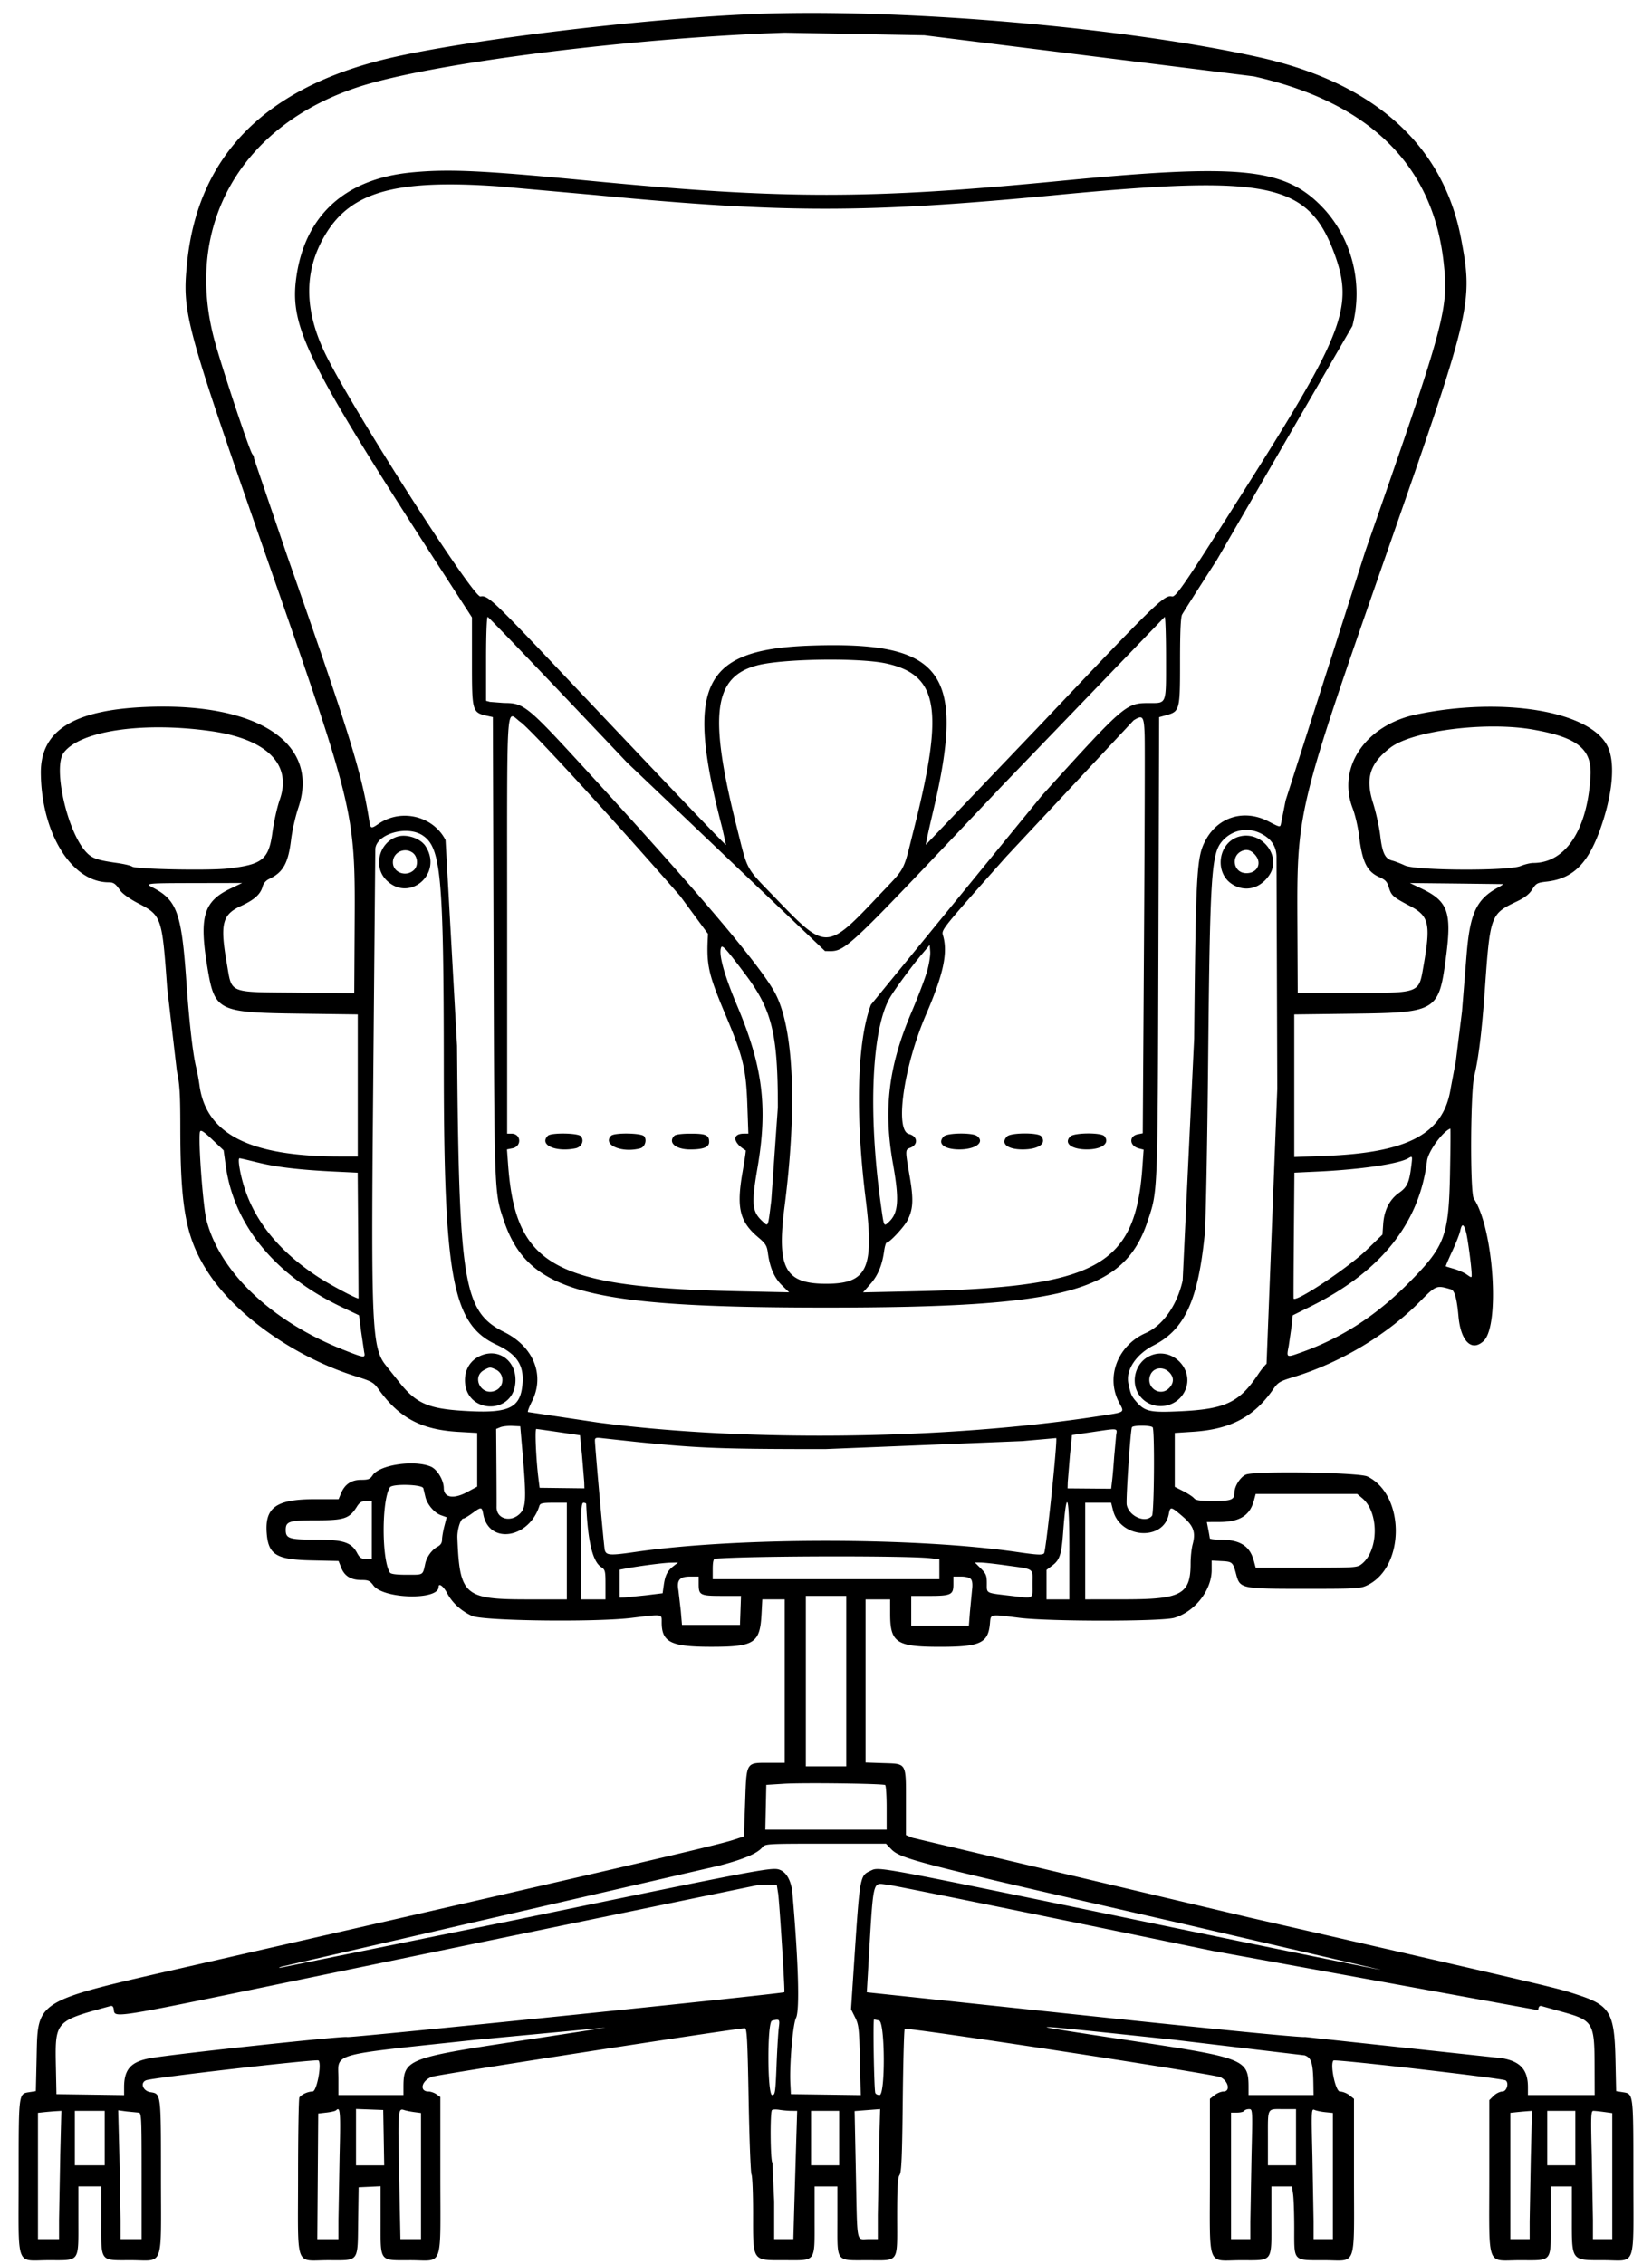 <svg xmlns="http://www.w3.org/2000/svg" width="0.73em" height="1em" viewBox="0 0 400000 553383"><path fill="currentColor" d="M181525 3474c-27089 1175-69566 6343-88292 10742c-30307 7120-46806 23798-49462 49998c-1237 12200-554 14746 18959 70695c22391 64202 22176 63297 22000 92723l-90 15172l-13856-135c-17201-167-16002 327-17302-7130c-1689-9690-1136-11950 3438-14060c3303-1520 4818-2883 5320-4780c203-766 812-1466 1590-1830c3422-1605 4682-3868 5375-9654c260-2163 1058-5673 1775-7800c5310-15753-9938-25775-37414-24590c-17693 763-25677 5827-25563 16212c162 14692 7535 26588 16515 26645c1296 7 1701 285 2885 1980c560 804 2290 2050 4294 3092c5857 3045 5951 3318 7195 20699l2377 20387c690 3182 830 5557 840 13748c10 20145 1440 27410 7033 35830c6934 10430 21214 20405 35774 24990c4040 1272 4460 1510 5701 3237c4998 6960 10432 9857 19462 10373l4630 265v13124l-2440 1318c-3328 1803-5710 1405-5732-961c-20-1960-1620-4600-3186-5253c-4072-1700-12543-434-14220 2128c-615 936-1049 1110-2770 1110c-2412 0-4018 1060-4938 3263l-612 1465h-5758c-9528 0-12340 2010-11806 8444c426 5146 2416 6337 10910 6524l6647 146l680 1696c810 2024 2375 2950 4981 2950c1602 0 2024 198 2862 1330c2455 3323 15934 3658 15934 396c0-1094 1172-254 2110 1512c1240 2340 3380 4298 6032 5526c2680 1240 30116 1590 39050 500c7763-949 7373-1008 7373 1106c0 4840 2272 5958 12095 5957c10588 1 11940-879 12315-8017l190-3582h5477v39957h-3410c-6222 0-5900-514-6275 9970l-288 8036l-2639 860c-4248 1385-30000 7366-132606 30798c-38732 8845-37380 8028-37720 22792l-180 7793l-1660 264c-2580 413-2545 131-2545 20788c0 22650-864 20288 7420 20288c7655 0 7188 650 7188-9977v-8068h5585v8068c0 10636-480 9977 7262 9977c8188 0 7346 2335 7346-20363c0-20629 40-20299-2592-20720c-1840-292-2560-2319-1030-2905c1681-646 41741-5253 42147-4848c847 847-430 7592-1440 7592c-1150 0-2747 720-3243 1460c-173 260-318 9000-322 19420c-8 22735-865 20367 7372 20367c7695 0 7178 684 7327-9690l117-8140l2685-127l2685-129v8089c0 10665-487 9998 7298 9998c8174 0 7310 2438 7310-20630v-19275l-955-670c-525-367-1384-668-1908-668c-2360 0-1756-2660 820-3610c1493-550 74443-11857 76500-11857c520 0 665 2750 933 17508c174 9630 490 17834 702 18232c210 400 385 4590 385 9318c0 12180-363 11640 7816 11650c7694 8 7220 660 7220-9971v-8068h5587v8312c0 10444-542 9733 7414 9733c7800 0 7194 900 7194-10676c2-7212 135-9518 592-10173c470-673 630-4405 777-18130c102-9505 318-17414 480-17576c475-475 75500 10994 77207 11804c1960 930 2497 3506 730 3506c-574 0-1553 400-2175 890l-1131 890v19023c0 22859-904 20442 7635 20442c7905 0 7402 677 7402-9977v-8068h5040l272 1993c150 1097 274 4837 274 8312c0 8140-383 7740 7378 7740c8054 0 7229 2340 7229-20518v-18947l-1132-890c-622-490-1660-890-2304-890c-1091 0-2483-6684-1580-7587c373-374 41240 4345 42070 4857c920 568 313 2728-768 2728c-600 0-1568 475-2148 1055l-1055 1054v18614c0 22823-838 20523 7477 20523c8127 0 7560 735 7560-9808v-8237h5157v7490c0 10920-281 10540 7810 10549c8074 10 7229 2375 7229-20246c0-20696 35-20411-2545-20824l-1660-265l-171-7793c-250-11277-1325-13150-9010-15674c-5510-1811-2670-1141-80490-18965l-82396-19488l-1600-670l-1-7887c0-9950 254-9507-5550-9704l-4332-148v-39878h6014l2 3546c2 7030 1546 8052 12156 8054c9809 3 11783-896 12232-5570c245-2543-217-2445 7204-1520c7416 925 34782 920 37902-5c5020-1490 9128-6748 9128-11682v-2316l2426 130c2645 138 2770 251 3573 3262c926 3470 1170 3520 16744 3522c12777 0 13605-46 15340-887c9257-4480 9257-22100 0-26580c-2043-990-27260-1390-29677-470c-1317 500-2817 2803-2820 4330c0 1836-708 2125-5190 2125c-3263 0-4280-146-4720-678c-310-373-1493-1150-2631-1726l-2068-1047v-13178l4458-290c9219-595 14960-3647 19653-10446c1126-1630 1594-1908 4967-2937c11373-3470 22738-10246 30790-18362c4073-4108 4087-4114 7678-3060c890 260 1438 2239 1833 6604c550 6103 3229 8730 6136 6020c4060-3782 2429-27586-2385-34800c-946-1416-842-26178 126-30074c1007-4050 1860-11020 2552-20838c1294-18394 1389-18661 7779-21710c2016-962 3076-1784 3820-2963c950-1504 1228-1654 3535-1915c6836-778 10602-4838 13794-14878c2503-7872 2890-14685 1037-18313c-4356-8531-25600-12034-46612-7690c-12494 2585-19533 12928-15648 22995c593 1536 1292 4554 1553 6707c779 6403 1934 8744 4980 10092c1455 643 1890 1112 2298 2473c610 2034 1006 2384 5170 4572c4707 2473 5127 4366 3285 14823c-1167 6630-644 6445-18290 6445h-12440l-74-15574c-138-29395-460-28067 23062-95490c19396-55600 19910-57810 16967-73286c-4373-23003-21300-38170-49592-44435c-33488-7410-88312-12042-124200-10486m42539 5156l80560 10046c28217 6349 43785 21612 46420 45510c1256 11400 432 14433-19141 70510l-19516 61019a669305 669305 0 0 1-1121 5650c-197 920-240 914-3024-537c-5884-3067-12267-1200-15365 4490c-2247 4128-2427 7207-2850 48604l-2808 59128c-1404 6106-4830 10964-9044 12830c-6815 3014-9783 10656-6554 16879c1393 2685 1830 2394-5238 3480c-36993 5687-85972 6299-122020 1529l-17235-2580c-144-90 290-1256 967-2595c3214-6373 424-13370-6754-16940c-9997-4970-11106-11690-11558-70015l-2813-50268c-3007-5858-10755-7767-16307-4018c-1972 1332-2033 1310-2367-816c-1805-11502-4818-21222-19937-64323l-8210-24080c0-377-188-870-414-1096c-648-648-7637-21688-9340-28116c-7384-27883 6550-52250 35254-61643c17715-5791 66195-11968 104255-13278l34157 635M98604 42160c-16232 1553-26064 10543-28143 25734c-1661 12130 2641 20742 36461 72981l6504 10047v10490c0 12770-4 12753 3950 13631l1160 257l174 56174c190 60575 164 59894 2468 66766c5900 17590 19937 21402 78822 21402c58530 0 72901-3850 78634-21066c2530-7594 2464-5942 2655-67094l175-56166l1588-440c3483-965 3522-1110 3522-13330c0-7048 159-10668 499-11306c274-516 4110-6545 8524-13398l33118-57143c2781-10500-216-21900-7747-29479c-9138-9190-20184-10232-63648-5998c-46444 4524-67727 4530-114463 31c-27086-2606-35012-2982-44253-2099m21267 3400l23845 2140c45883 4434 66263 4431 112568-14c52147-5007 61727-2964 68107 14523c4580 12543 2110 19240-19960 54210c-16574 26253-18854 29630-19844 29386c-1854-456-4014 1650-31771 30970l-28397 29732c-72-72 716-3694 1750-8050c8090-34071 2540-41690-29597-40642c-26838 875-31092 9503-21962 44542l944 4195c-128 128-12907-13253-39060-40903c-18065-19101-19210-20181-20984-19831c-1707 334-29494-42900-37320-58070c-5866-11368-6070-21293-618-30389c6289-10500 17268-13562 42310-11799m31418 140800l48455 46135c5276 26 3130 2027 43349-40442l39715-41246c180 0 330 4536 330 10080c0 11631 265 10966-4375 10982c-5415 18-5970 500-25930 22547l-41866 51202c-3386 9050-3858 26820-1266 47563c2118 16945 387 20640-9670 20640c-10080 0-12120-3780-10180-18867c3074-23897 2288-43090-2123-51830c-3265-6468-18200-24137-46434-54932c-14393-15700-15163-16328-20012-16340l-3450-265l-967-260v-10259c0-5965 165-10263 395-10263c218 0 15530 16000 34030 35553m63407-24175c12800 2808 14206 11168 6804 40423c-2772 10953-1810 9127-8610 16330c-12674 13420-12883 13430-24867 1008c-7954-8245-7060-6626-9900-17926c-6882-27400-5662-36645 5201-39403c6323-1605 24858-1860 31372-430m-89394 14338c2614 1893 22360 23411 39037 42542l6797 9233c-443 7648-20 9578 4396 20072c4185 9945 4915 12985 5224 21770l245 6982h-1048c-3000 0-2782 2186 407 4111c68 40-290 2468-798 5394c-1502 8667-688 12020 3847 15844c1797 1517 2122 2038 2360 3780c490 3626 1570 6117 3431 7935l1774 1730l-12460-263c-45063-960-54427-6103-56265-30910l-277-3766l1317-264c2377-475 2160-3590-250-3590h-1022v-50910c0-57410-337-52309 3283-49687m152606 3290c78 2361 6 25201-160 50758l-300 46465l-1204 240c-2278 456-2066 2883 304 3478l1110 280l-303 4281c-1722 24286-11098 29380-55862 30344l-12450 270l1793-2037c1850-2103 2873-4556 3368-8090c158-1122 440-2040 628-2040c688 4 4246-3812 5074-5436c1409-2760 1525-5073 540-10770c-1114-6466-1114-6500 120-6968c2046-778 1859-2818-311-3377c-3503-902-1247-16600 4196-29202c4240-9817 5376-15057 4170-19260c-431-1507-761-1094 15399-19290l31170-33348c2286-1450 2562-1074 2720 3708m-228290-1087c13655 1942 19850 8133 16787 16775c-626 1765-1425 5330-1776 7922c-908 6693-2435 7934-10931 8886c-4770 533-22617 170-23397-480c-284-234-1950-630-3705-878c-5004-710-6213-1160-7725-2882c-4537-5167-7920-20485-5310-24038c3960-5392 19430-7670 36054-5305m323270-377c10903 1915 14420 4755 14047 11340c-750 13167-6088 21266-14020 21266c-695 0-2087 337-3096 750c-3018 1232-25531 1120-28258-140c-1063-496-2462-1032-3110-1193c-1750-438-2442-1882-2934-6124c-244-2103-1037-5694-1761-7980c-1921-6063-784-9670 4260-13518c5445-4153 23398-6420 34873-4405m-271519 25882c4489 2970 5126 10008 5159 56820c33 51480 2157 62670 12834 67640c4910 2283 6714 4876 6436 9244c-386 6057-3018 7503-12810 7035c-10177-488-13093-1699-17501-7270l-3186-4000c-3147-3914-3482-9519-3174-53144l647-72900c94-3750 7706-6000 11594-3428m204973-474c2654 1340 3903 3336 3812 6100l191 56303l-2623 67226c-434 362-1360 1516-2057 2565c-4564 6857-8013 8506-18885 9028c-7705 370-8868 100-11116-2570c-1014-1205-1248-1789-1752-4365c-621-3174 1960-7010 6147-9136c7653-3885 10932-11015 12554-27302c248-2480 620-21718 825-42750c437-44525 787-50086 3345-53126c2392-2844 6259-3643 9559-1976m-211134 760c-4450 1350-6020 7240-2813 10550c5590 5766 14075-1482 9647-8242c-1226-1870-4562-2998-6834-2309m205738 16c-5095 1481-6082 8871-1558 11667c3140 1940 6750 1042 8980-2236c3166-4652-1864-11042-7422-9430m4127 4626c1640 2085 164 4516-2600 4282c-2827-240-3497-4055-936-5330c1312-656 2465-314 3536 1047m-206138-680c1214 906 1397 3096 348 4146c-1888 1887-5200 732-5200-1814c0-2439 2862-3813 4852-2330m-44574 8740c-6587 3143-7687 6898-5639 19264c1768 10680 2486 11040 22485 11307l14285 190v34726l-4403-2c-21944-7-32647-5420-34296-17347c-199-1446-559-3403-799-4348c-814-3203-1723-11134-2412-21053c-1158-16680-2278-19857-8066-22905c-2180-1148-2152-1150 10820-1177l10895-22l-2866 1368m311043-1097c236 13-150 333-860 711c-5492 2932-7084 6283-7922 16678l-1114 13770l-1525 12246l-1236 6506c-1706 11126-10366 15767-30845 16531l-7410 276v-34856l14284-182c20714-263 21097-500 22868-14204c1375-10636 392-13314-6004-16367l-2864-1367l11099 118l11530 142m-185142 22060c6530 8698 7955 14522 7950 32493l-1605 22770c-840 6773-705 6447-2140 5123c-2593-2390-2764-4216-1233-13112c2540-14765 1298-24730-4925-39486c-3206-7600-4615-12676-3980-14333c290-760 1206 250 5933 6545m44483-889c-473 1727-2218 6322-3877 10213c-5597 13127-6880 23680-4500 37014c1582 8863 1338 12068-1084 14260c-1183 1070-1115 1232-1908-4474c-3150-22640-2192-43110 2370-50634c1370-2260 5334-7634 7623-10338l1969-2326l133 1573c74 866-254 2986-727 4712M53220 284973c2004 14558 12099 26832 28450 34590l4139 1964l504 3897l754 5080c327 1540 136 1520-5120-560c-17455-6910-30140-18918-33432-31654c-880-3400-2113-20294-1583-21675c188-490 934-2 3010 1967l2760 2619l519 3772m299377 1713c-306 15621-1195 17961-10290 27096c-7846 7880-16268 13310-26042 16795c-3752 1338-3680 1372-3117-1544l715-4893l270-2604l4554-2264c17022-8465 26456-20304 28280-35489c274-2287 3767-7126 5698-7895c80-32 48 4827-70 10798m-220611-9050c-2205 2204 1850 4058 6740 3081c1520-305 2230-1878 1333-2960c-673-810-7284-910-8073-122m15467 0c-2200 2201 2616 4285 7116 3080c1150-309 1713-2046 957-2957c-673-810-7284-912-8073-123m15468 0c-1643 1642 320 3350 3848 3350c3247 0 4659-555 4659-1836c0-1674-790-2030-4512-2030c-2134 0-3680 200-3995 516m65895 160c-1713 1713 66 3194 3824 3185c3984-10 6312-1805 4273-3295c-1155-844-7225-762-8097 110m15467 0c-1713 1713 66 3194 3824 3185c3898-10 5957-1490 4506-3237c-760-918-7401-877-8330 52m15446 20c-1648 1650 300 3160 4072 3160c3676 0 5695-1526 4280-3230c-775-935-7404-877-8352 71m83403 7144c-494 4106-997 5215-3000 6628c-2320 1635-3642 4243-3880 7652l-176 2554l-3807 3690c-4575 4437-17453 13010-17927 11936c-30-70 0-7020 70-15445l126-15317l5892-280c10238-484 19590-1862 21937-3232c1062-620 1064-615 770 1814m-282112-799c4520 1140 10228 1817 18777 2230l5682 275l118 15313l90 15412c-91 325-6854-3255-9807-5184c-9520-6216-15585-13627-18225-22269c-1006-3290-1555-6795-1066-6795c197 1 2190 463 4430 1028m295520 17153c443 1757 1343 8631 1350 10312c4 740-57 737-1178-59c-650-459-2051-1088-3115-1394c-1063-305-1983-587-2044-625c-62-38 643-1695 1566-3682s1810-4240 1970-5010c400-1907 892-1750 1447 460m-241383 30260c-2185 1097-3446 3220-3446 5796c0 8232 11816 8704 12344 493c342-5310-4306-8597-8898-6290m163680 48c-2980 1585-4218 5583-2680 8647c2233 4442 8660 4633 11280 334c3334-5465-2926-12000-8601-8980m-159673 3110a2823 2823 0 0 1-240 5283c-3322 1170-5613-3440-2540-5113c1390-754 1489-760 2780-170m164949 897c1010 1170 947 2445-182 3647c-2176 2315-5790-94-4647-3100c760-1995 3326-2286 4830-547m-158352 19031c990 11457 912 13759-518 15252c-2275 2374-5868 1412-5797-1550c16-683-1-5252-37-10153l-66-8910l1016-417c558-230 1885-377 2948-327l1934 90l519 6015m154120-5761c523 523 375 20987-156 21627c-1573 1895-5606 157-6185-2665c-232-1130 870-17744 1257-18946c176-548 4538-562 5084-16m-145187 1182l5156 762l493 4916l537 6487l44 1570l-5478-66l-5478-67l-293-2363c-577-4651-895-12030-518-12016c210 8 2700 357 5537 777m136253 820l-482 5263c-136 2010-356 4574-490 5700l-240 2049l-5330-44l-5330-45l45-1574l537-6515l493-4941l4726-700c6833-1010 6345-1075 6070 807m-117133 1580c15173 1540 20585 1746 45972 1747l48285-1967l8222-730c377 422-2494 27700-2966 28176c-450 457-1633 400-6530-314c-24977-3642-68560-3650-93476-17c-6266 914-7140 843-7437-595c-210-1022-2388-25370-2384-26646c0-713 240-777 2042-547l8263 893m-52270 11310l492 2040c418 1870 2155 3949 3796 4542l1424 515l-566 2184c-312 1200-567 2690-567 3307c-1 767-351 1310-1111 1716c-1376 738-2610 2427-2982 4089c-660 2943-372 2766-4503 2766c-2580 0-3924-173-4157-537c-2033-3170-2033-17666-1-20837c593-925 7917-732 8173 214m229625 2460c4120 3467 4020 12785-170 16082c-1102 866-1610 900-13530 900h-12380l-455-1700c-985-3656-3402-5167-8276-5172c-1360-1-2480-148-2490-325s-177-1144-370-2148l-354-1826l3057-10c4962-15 7458-1566 8455-5253l435-1610h24820l1266 1063m-242230 7743v7090h-1403c-1164 0-1544-257-2210-1497c-1397-2591-3420-3230-10237-3230c-6333 0-7199-284-7199-2363c0-2096 844-2363 7486-2363c6838 0 8080-416 9915-3330c672-1066 1163-1366 2255-1380l1397-16v7089m47690 5156v11815h-9681c-15400 0-16542-1005-17086-15037c-77-1970 783-4726 1474-4726c210 0 1182-580 2161-1290c2248-1630 2352-1617 2708 280c1393 7427 11175 5926 13715-2105c199-630 770-752 3473-752h3236zm4740-11493c357 9024 1540 14025 3644 15403c998 654 1068 940 1068 4303v3602h-6015v-11815c0-10216 88-11815 645-11815c354 0 650 145 657 322m118140 11493v11815h-5585v-7202l1497-1136c1733-1322 2177-2706 2566-7988c844-11468 1530-9448 1530 4510m10681-9944c1733 6885 12373 7582 13630 892c354-1895 515-1868 3358 568c2716 2327 3272 3872 2472 6864c-272 1016-495 3090-495 4607c0 7575-2235 8807-16004 8820l-9773 9v-23630h6342zm-44515 11713l2040 276l3 2420v2420h-55424v-2476c0-1660 175-2490 537-2520c7570-715 47768-801 52846-113m-62995 1916c-1480 1165-2010 2212-2357 4638l-283 1989l-4080 500l-5258 537l-1180 38v-6836l1565-294c3335-625 9046-1370 10844-1416l1886-47l-1134 893m80932-243c7590 1066 6874 594 6874 4540c0 3915 510 3633-5341 2948c-6220-728-5830-525-5830-3033c0-1910-181-2365-1460-3643l-1460-1462l1353 8c745 4 3384 293 5865 640m-74758 4637c0 2690 369 2878 5688 2878h4658l-123 3545l-125 3544h-14180l-294-3436l-578-5000c-457-2497 278-3377 2820-3377h2133v1848m66586-1214c344 417 433 1337 258 2686l-518 5380l-254 3330h-14096v-7304h4325c5396 0 5986-277 5986-2808v-1920h1888c1134 0 2090 253 2407 635m-30497 24930v20836h-9882v-41680h9882v20838m9524 25394c197 120 358 2626 358 5566v5345h-29670l120-5478l120-5478l4296-271c4658-293 24193-45 24776 316m1196 15400c2523 2687 3908 3045 71662 18540l48335 11234c-176 60-26422-5290-58323-11888c-66045-13658-64306-13336-66450-12320c-2635 1252-2597 1040-4052 22954l-722 10883l987 1977c903 1810 1004 2700 1192 10500l205 8526l-8545-117l-8545-116l-132-2724c-220-4667 628-14436 1380-15891c940-1816 610-13416-862-30403c-263-3033-1385-5156-3073-5814c-1862-725-3850-348-64930 12292l-57480 11682c-97-98 362-288 1020-424l106594-24588c5983-1570 9235-2951 10495-4460c730-874 1078-894 15500-894h14752l990 1053m-27388 10977c333 2104 1720 24130 1530 24270c-514 380-106384 11226-106896 10953c-639-341-42614 4170-48174 5177c-4708 854-6376 2710-6376 7095v1934l-8270-117l-8275-116l-120-5958c-244-12084-476-11812 13300-15580c532-146 760 120 860 1003c220 1920 260 1915 41885-6702l115288-23808c590-110 1944-174 3008-142l1931 60l303 1932m106250 14168l79624 14493c102-887 327-1148 860-998l4950 1380c7638 2120 7956 2645 7992 13170l24 7197h-16330v-1947c0-4217-1843-6280-6307-7057l-48212-5200c-420 225-21429-1830-53918-5274l-53228-5644l265-4517c1410-24043 996-22140 4734-21785c1452 137 37247 7419 79546 16180m-106060 18734c-148 1080-398 5237-555 9237c-263 6677-350 7272-1078 7272c-1193 0-1232-17867-40-18178c1843-483 1950-377 1670 1669m24534-1694c1452 388 1542 18203 96 18203c-480 0-948-240-1040-537c-305-975-590-17937-303-17931c155 2 717 120 1250 264m-66920 1710c-353 90-10146 1605-21760 3365c-26598 4030-27648 4454-27648 11180v1948H80773v-3895c0-6538-2903-5706 33513-9606l31793-2991m138949 2970l32050 3817c1662 645 2030 1907 2111 7235l38 2470h-15897v-1947c0-6727-1050-7150-27648-11180c-30356-4600-30373-4600 9346-395M81058 526856l-284 15897l-1 4618h-5166l113-15360l112-15360l2023-232c1113-128 2160-370 2327-537c1040-1040 1145 268 876 10974m10790-4297l118 6767h-6896v-13786l3330 124l3329 125l119 6767m7508-6243l1610 211v30844h-5036l-316-15441c-328-16110-290-16620 1212-16126c505 165 1643 396 2530 512m92178-313l1415 4l-236 7627l-467 15682l-230 8055h-4691v-9212l-430-9477c-500-309-600-12359-107-12856c178-178 999-212 1826-76s2140 250 2920 253m21425 9564l-283 15897v5907h-2339c-2984 0-2670 1660-3028-15978l-312-15335l2087-163l3122-240l1035-77l-280 9989m91090 1681l-284 15897v4226h-4726v-30934h1479c813 0 1598-193 1744-430c146-236 672-429 1168-429c900 0 902 8 619 11670m10884-4796v6874h-6874v-6588c0-7689-275-7160 3723-7160h3151zm7197-6120l1826 183v30848h-4726v-4226l-286-15970c-279-11462-266-11734 537-11382c453 200 1644 445 2650 546M12744 527028l-284 15681v4656H7300v-30882l1611-169a75606 75606 0 0 1 2863-240l1250-73l-284 11026m10888-4366v6660h-7304v-13320h7303v6660m8223-6230c764 0 800 673 800 15467v15467h-5156v-4656l-285-15750l-286-11094l2064 283l2864 283m171368 6230v6660h-6874v-13320h6874zm169136 4618l-284 15683l-1 4403h-4726v-30882l1611-169a96320 96320 0 0 1 2647-240l1036-73zm10886-4618v6660h-6875v-13320h6875zm7030-6386l1997 273v30817h-4726v-4656l-283-15682c-250-9705-206-11026 370-11026c360 0 1550 123 2646 274"/></svg>